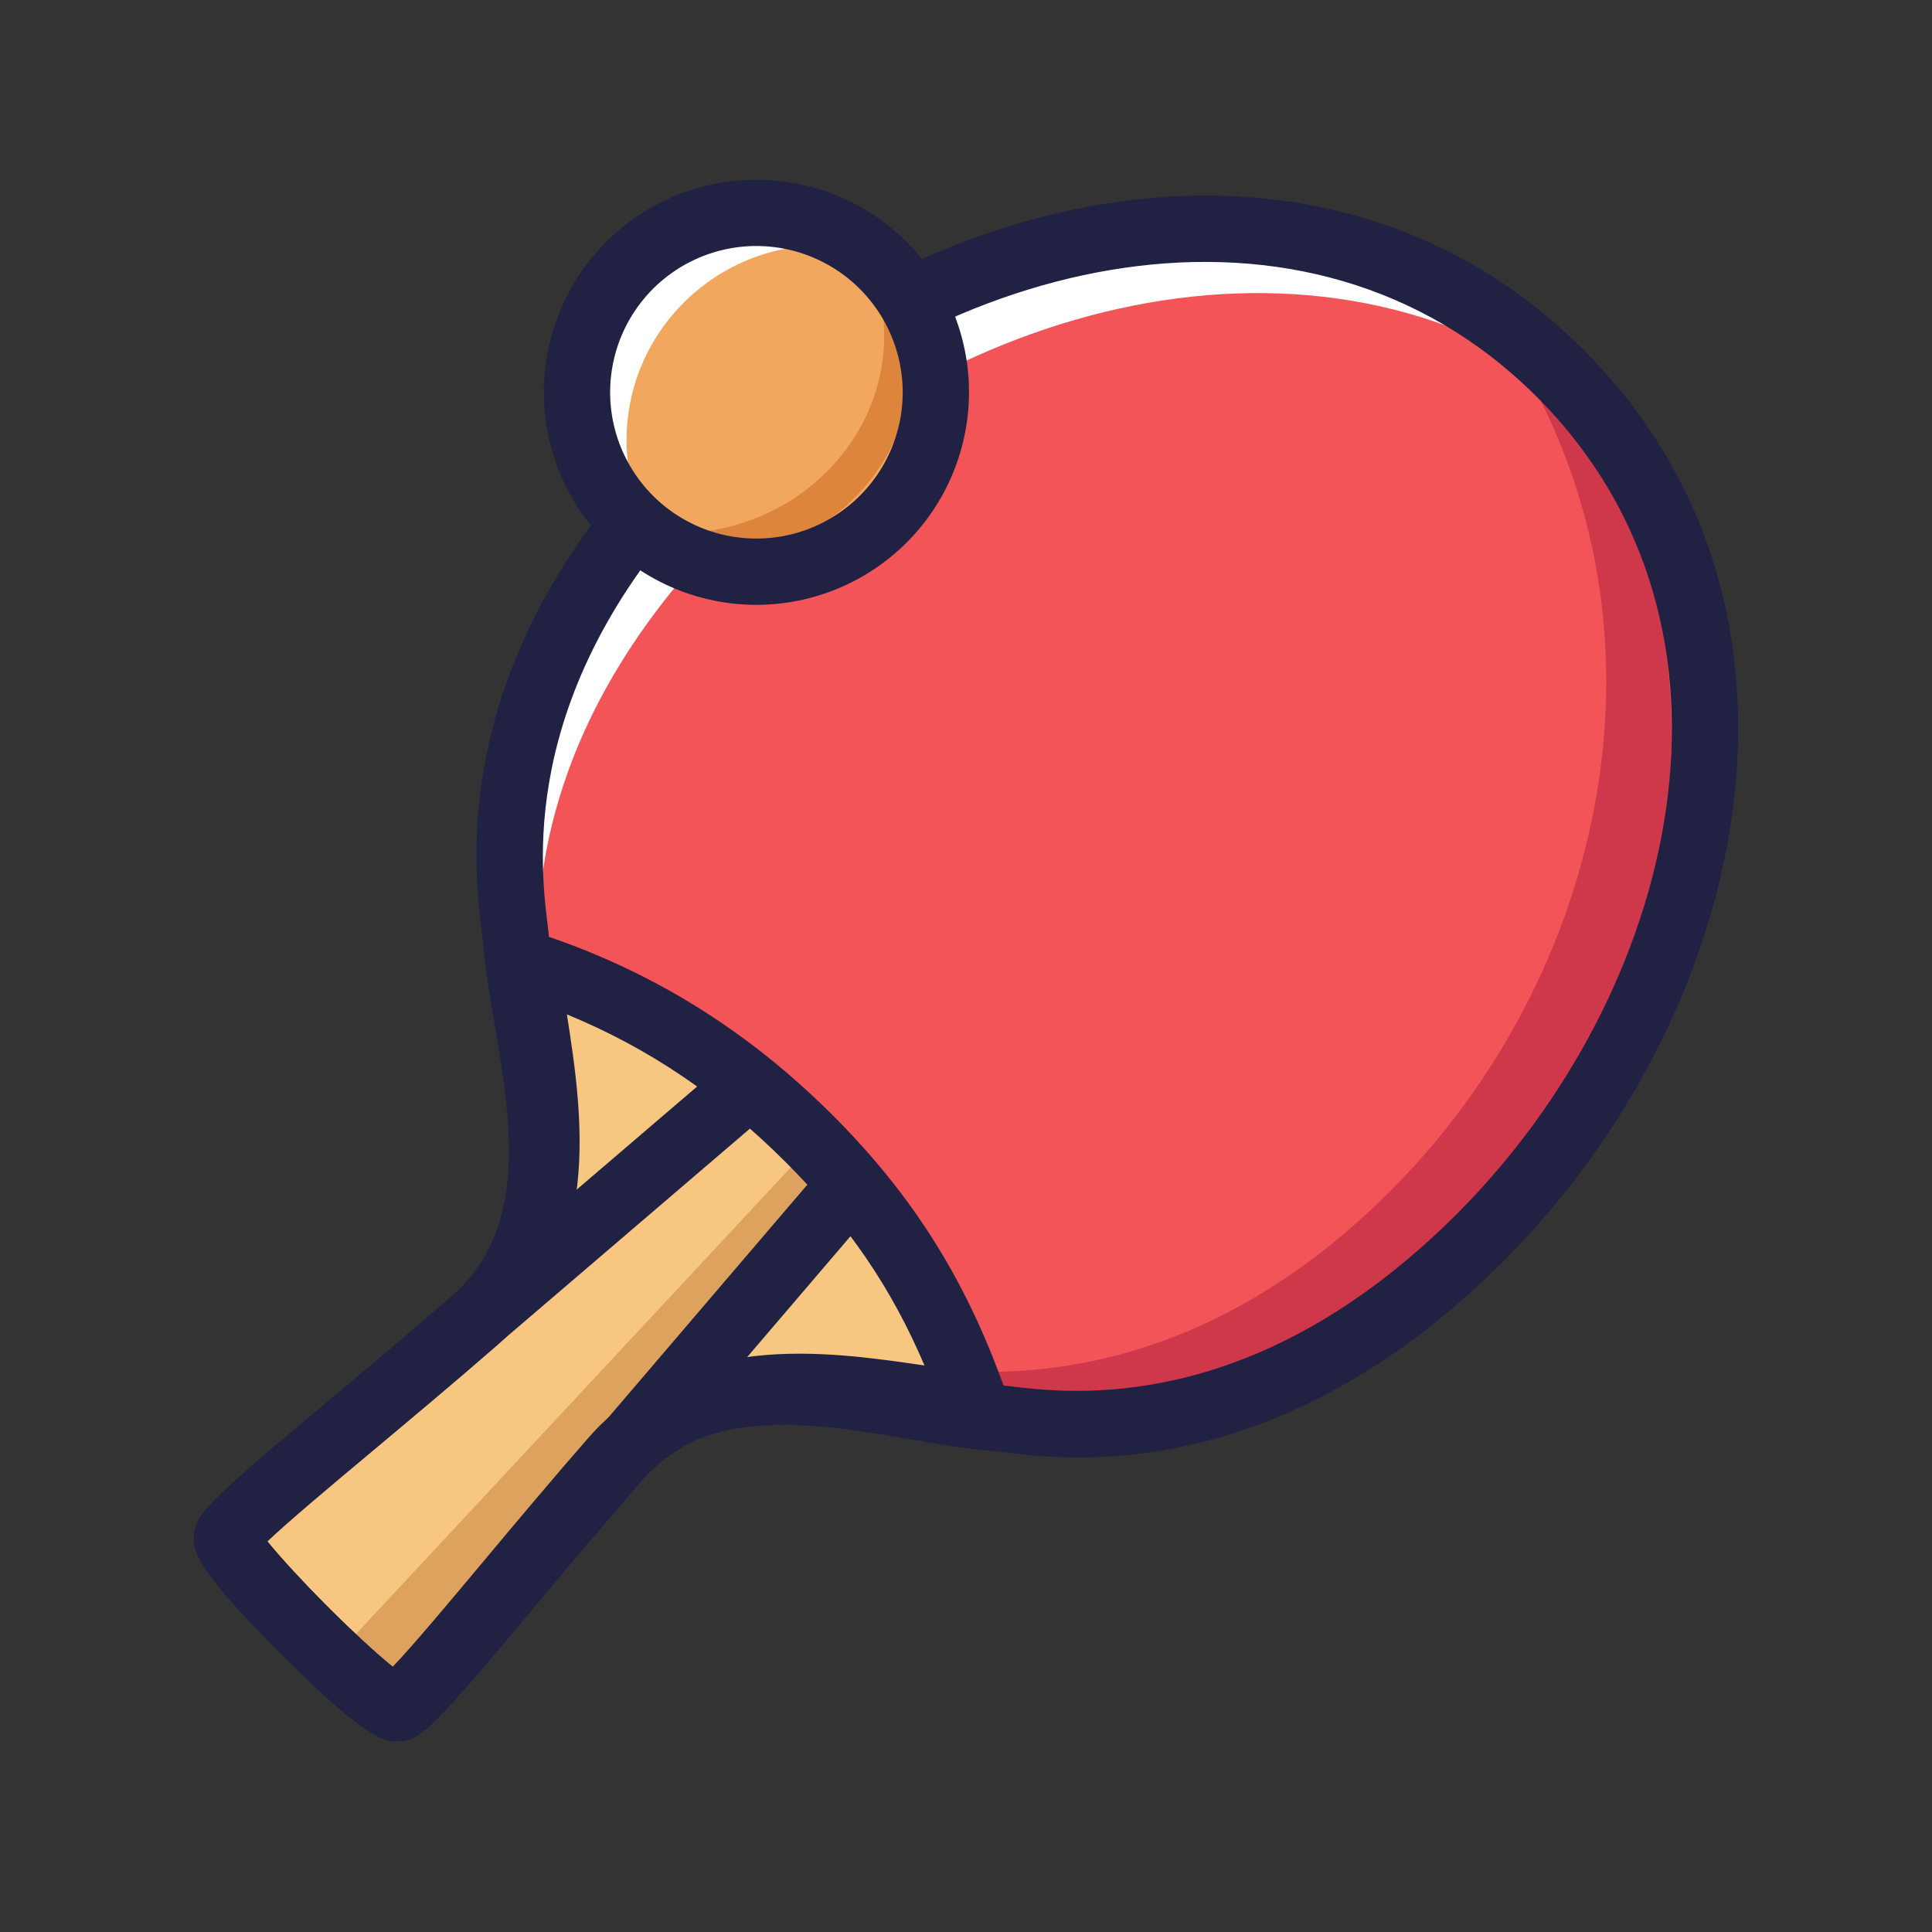 <?xml version="1.0" standalone="no"?><!DOCTYPE svg PUBLIC "-//W3C//DTD SVG 1.1//EN" "http://www.w3.org/Graphics/SVG/1.1/DTD/svg11.dtd"><svg t="1680968796064" class="icon" viewBox="0 0 1024 1024" version="1.1" xmlns="http://www.w3.org/2000/svg" p-id="4956" xmlns:xlink="http://www.w3.org/1999/xlink" width="200" height="200"><rect x="0" y="0" width="1024" height="1024" fill="#333333" stroke="none"/><path d="M794.64 666c-123.18 123.16-235.92 96.79-259.14 94.93l-2.75-0.25c-17.94-51.57-50.18-103.43-95.43-148.68-47.18-47.17-101.45-80.17-155.09-97.62q-0.51-3.87-0.78-7.48c-1.82-23.18-28.18-135.92 95-259.1 127-127 331.43-168.91 459.24-41.1S921.63 539 794.64 666z" fill="#F25458" p-id="4957"></path><path d="M790.41 161.41c-6.53-6.54-13.26-12.59-20.07-18.41 129 150.32 93.56 361.31-33.39 488.25-91 91-181.24 99.24-235.56 95 0.76 1.83 1.64 3.66 2.37 5.49l2.94 0.45c24.85 3.49 146.62 38.88 269.8-84.3 126.99-127.04 158.36-342.03 13.91-486.48z" fill="#CE384A" p-id="4958"></path><path d="M387.42 278.57c127.09-127.09 328.78-172.14 462.2-56.78-4.37-5.07-8.89-10.07-13.75-14.92C708.06 79.06 503.61 121 376.62 248c-123.18 123.19-96.81 235.92-95 259.11 0.18 2.41 0.43 4.9 0.77 7.48 1 0.32 2 0.69 3 1-2.81-48.7 4.71-139.7 102.03-237.02z" fill="#FFFFFF" p-id="4959"></path><path d="M325.75 774.44c-53.84 61.68-107.58 131.09-115.35 131s-46.86-39.16-46.86-39.16l-3.91-3.91s-39-39-39.12-46.82 69.34-61.5 131-115.39c58.9-51.4 33.86-133.74 27.37-189.18 53.64 17.45 103.05 45.59 150.23 92.76C474.34 649 499 693.33 517 744.9c-55-5.16-138.28-31.02-191.25 29.54z" fill="#F7C781" p-id="4960"></path><path d="M184.7 870.33l240.08-257.65 11.71 17.57-226.89 274.4-24.9-34.32z" fill="#DDA35E" p-id="4961"></path><path d="M210.58 923h-0.32c-6 0-15-0.13-59.14-44.31l-3.91-3.92c-44.14-44.09-44.21-53.1-44.21-59.06-0.11-12.31 5.29-17.83 72.29-73.85 20.16-16.85 43-36 64.68-54.9 42.57-37.16 33.51-95 25.51-146-1.54-9.79-3-19-4-27.89l-3.19-27.23 26.07 8.49c60 19.52 111.44 51.26 157.22 97C484.6 634.44 513 680 533.57 739.12l9 25.82-27.22-2.55c-9.7-0.91-19.94-2.39-30.78-4C434 751.12 376.74 742.83 339 786c-18.83 21.57-37.82 44.3-54.57 64.35-55.8 66.76-61.73 72.65-73.85 72.65z m4.91-34.17zM141.75 817c6.8 8.44 19.35 22 30.3 33l3.92 3.92c11 11 24.56 23.54 33 30.34 10.57-11 30.48-34.86 48.46-56.38 16.88-20.2 36-43.09 55.09-65 50.33-57.54 123.57-47 177.06-39.21l0.42 0.06c-17.66-41.44-40.48-74.68-73.34-107.54-35.25-35.24-72.7-60.63-116.19-78.54 8.42 53.84 19 126.55-37.44 175.78-22 19.2-45 38.43-65.26 55.39-21.38 17.87-45.03 37.66-56.02 48.18z m-4.63-6.52" fill="#212144" p-id="4962"></path><path d="M209.7 922.22h-0.18c-6 0-15-0.07-58.9-44l-3.88-3.89c-43.95-43.94-44-52.94-44-58.9 0-12.27 5.38-17.81 72.61-74.07 20-16.78 42.77-35.79 64.33-54.64 41-35.84 31-94 22.22-145.24-2.52-14.72-4.91-28.64-5.86-41.14-0.12-1.68-0.4-3.87-0.73-6.56C250.86 457.52 237.4 347.2 356.63 228 485.71 98.9 701.58 47.72 839.4 185.54s86.65 353.69-42.4 482.77C677.75 787.54 567.42 774.09 531.17 769.66c-2.68-0.33-4.88-0.61-6.55-0.74-12.51-0.94-26.42-3.33-41.14-5.86-51.28-8.82-109.4-18.8-145.25 22.22-18.82 21.53-37.82 44.23-54.58 64.26-56.04 66.97-61.8 72.68-73.95 72.68z m5-34.17z m-73.14-71.26c6.76 8.39 19.2 21.84 30.05 32.69l3.88 3.89c10.86 10.85 24.3 23.29 32.69 30 10.59-11 30.54-34.88 48.56-56.42 16.87-20.16 36-43 55.07-64.83 48.81-55.86 123.27-43.07 177.64-33.72 13.89 2.38 27 4.63 37.84 5.45 2.09 0.16 4.82 0.48 8.17 0.89 32.05 3.92 129.57 15.8 236.69-91.31C889 526.6 936.82 332.65 814.56 210.38S498.34 136 381.47 252.82c-107.11 107.12-95.22 204.65-91.3 236.7 0.4 3.34 0.73 6.08 0.88 8.16 0.82 10.85 3.07 24 5.46 37.84 9.34 54.37 22.13 128.83-33.73 177.64-21.84 19.1-44.72 38.24-64.9 55.13-21.51 18-45.31 37.92-56.35 48.5z m-4.63-6.52" fill="#212144" p-id="4963"></path><path d="M221.83 725.36l179.53-153.67" fill="#DDB06F" p-id="4964"></path><path d="M210.38 712.063l179.53-153.659 22.85 26.697L233.229 738.76z" fill="#212144" p-id="4965"></path><path d="M300.5 804.03l153.56-179.64" fill="#DDB06F" p-id="4966"></path><path d="M287.173 792.565l153.546-179.653 26.705 22.825L313.878 815.39z" fill="#212144" p-id="4967"></path><path d="M400.93 207.92m-95.09 0a95.09 95.09 0 1 0 190.18 0 95.09 95.09 0 1 0-190.18 0Z" fill="#F2A75E" p-id="4968"></path><path d="M332.09 233.35c0-57.14 46.67-103.45 104.24-103.45 25.52 0 37.17 19 55.29 34.17-19.11-23.22-36.46-48-69-48-57.56 0-104.23 46.32-104.23 103.46a102.88 102.88 0 0 0 37.23 79.19 102.53 102.53 0 0 1-23.53-65.37z" fill="#FFFFFF" p-id="4969"></path><path d="M443.64 111.37a101.2 101.2 0 0 1 25 66.35c0 58-49.58 105-110.74 105-27.12 0-28.51-15.44-47.76-30.78 20.3 23.56 27.76 44.77 62.35 44.77 61.16 0 110.74-47 110.74-105-0.04-32.26-15.43-61.09-39.59-80.34z" fill="#DD853C" p-id="4970"></path><path d="M400.93 320.58a112.66 112.66 0 1 1 112.66-112.66 112.79 112.79 0 0 1-112.66 112.66z m0-190.19a77.53 77.53 0 1 0 77.52 77.53 77.62 77.62 0 0 0-77.52-77.53z" fill="#212144" p-id="4971"></path></svg>